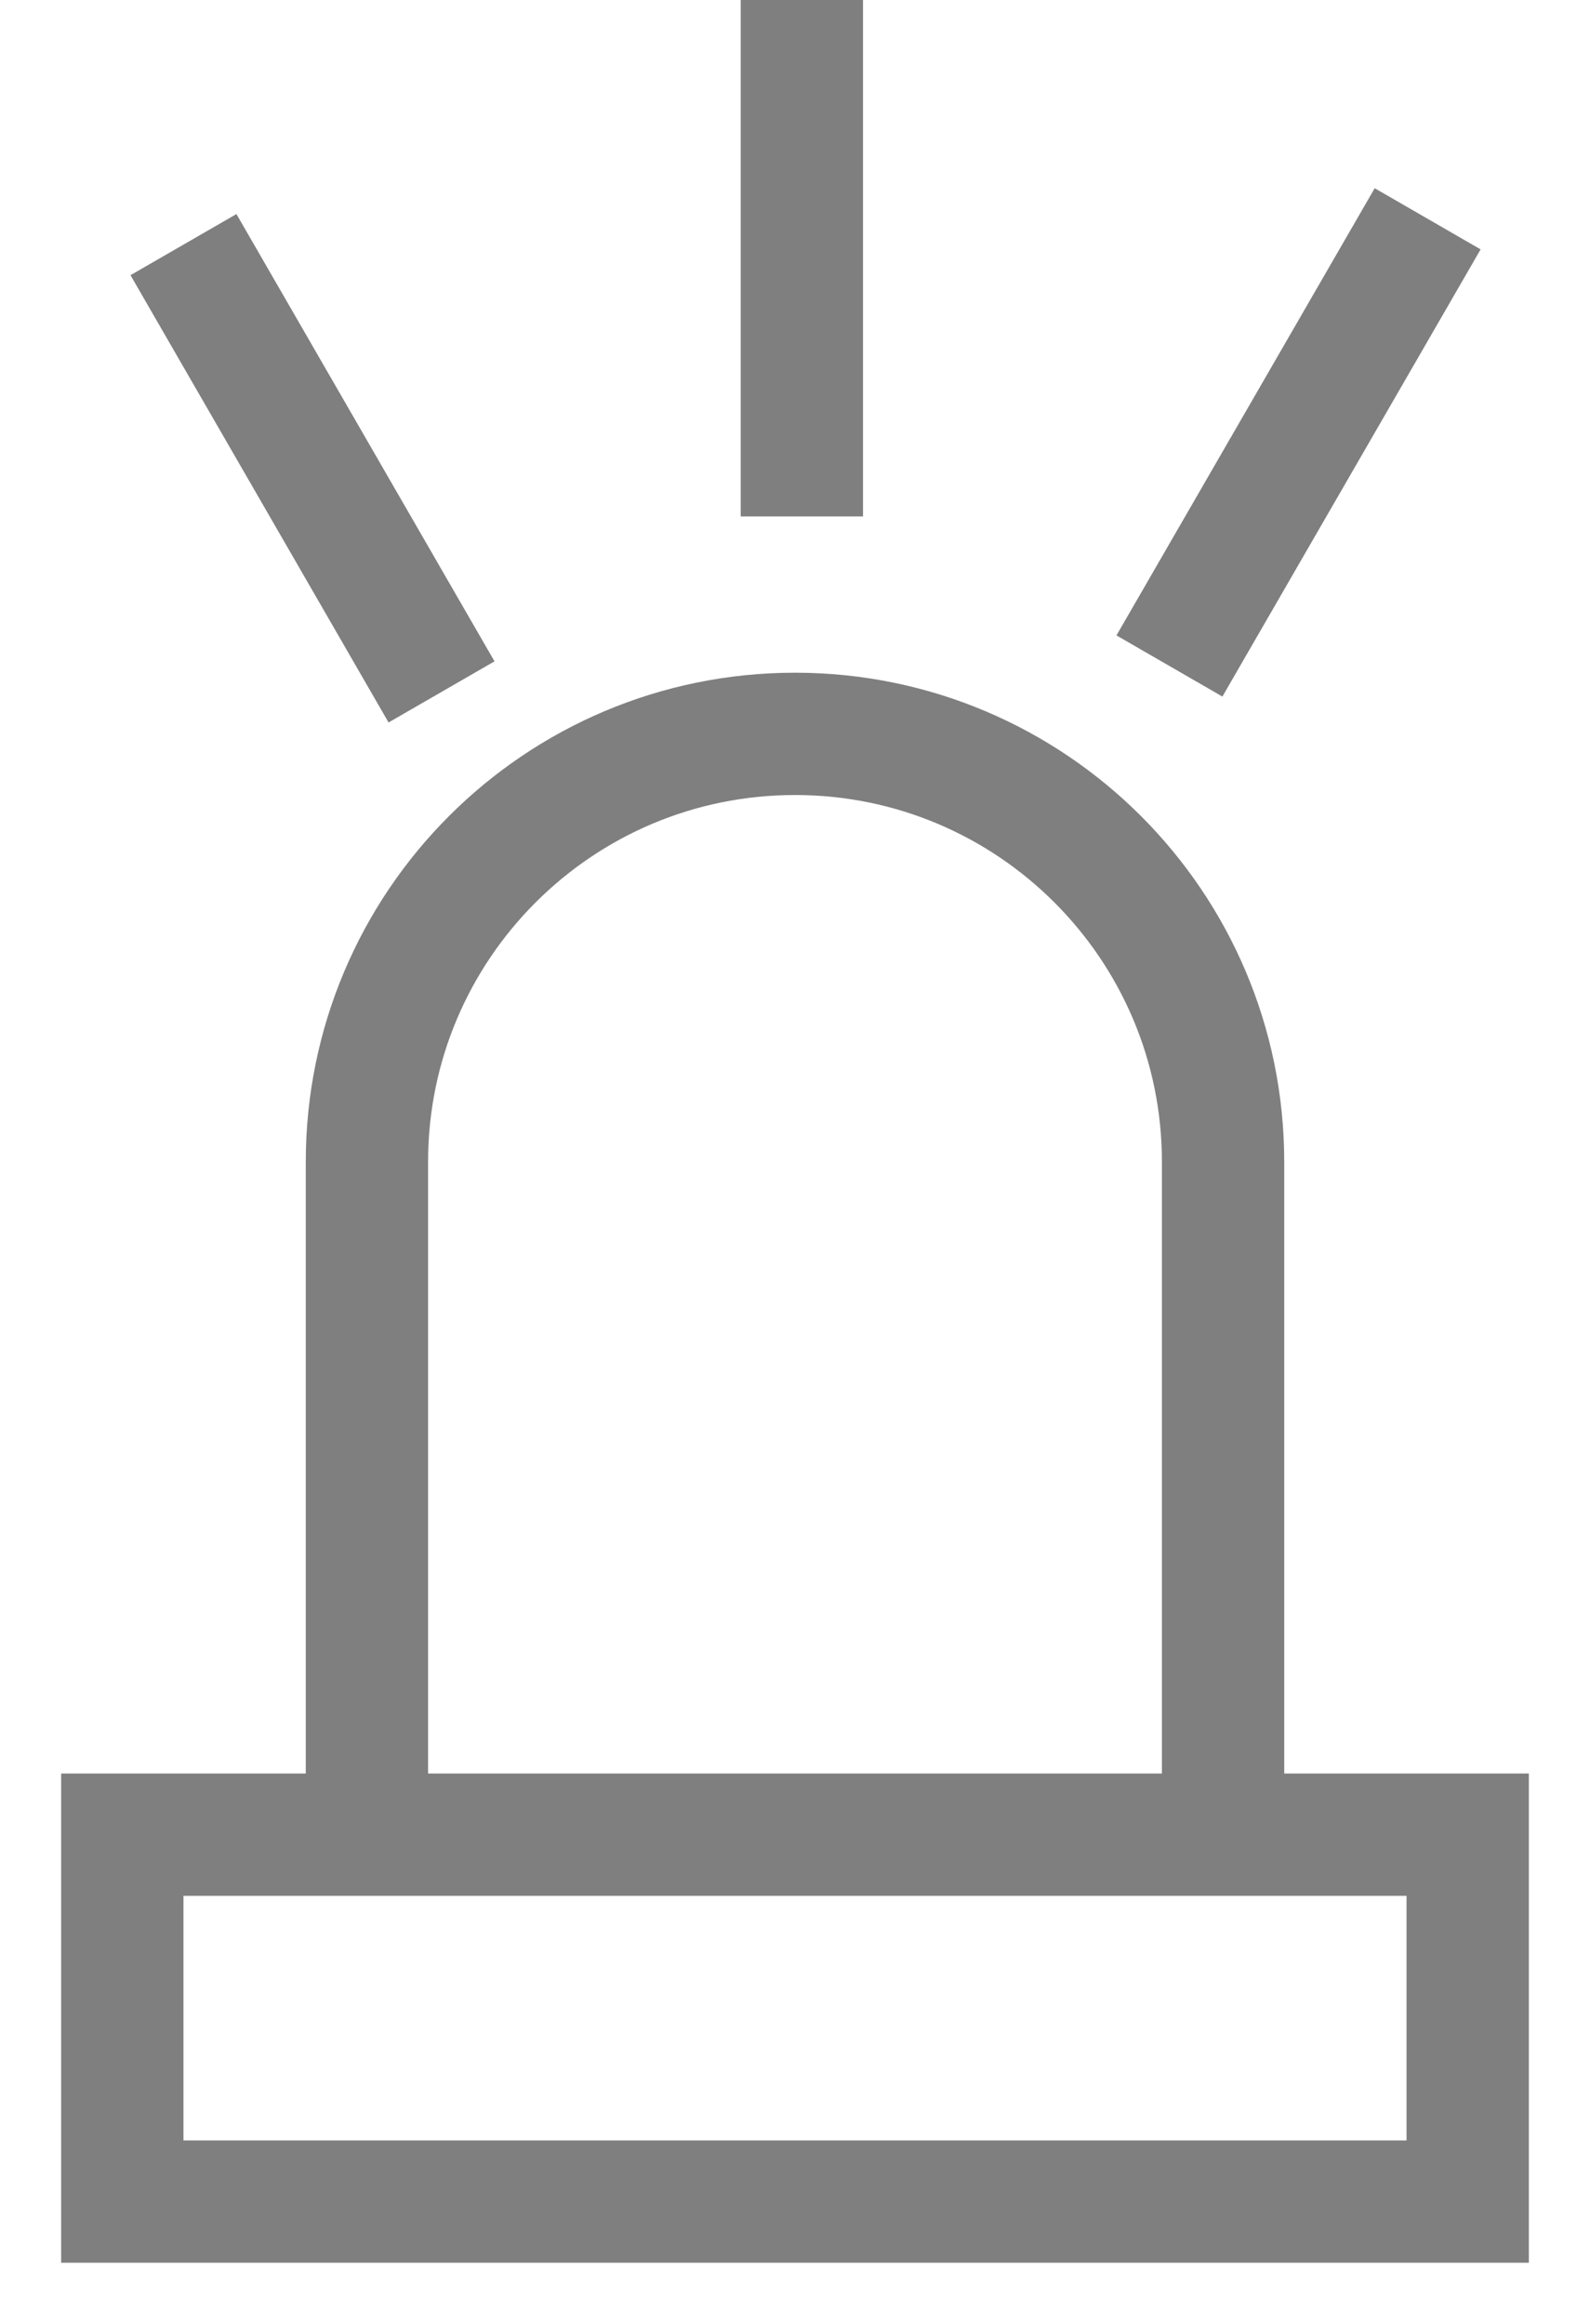 <svg xmlns="http://www.w3.org/2000/svg" width="13" height="19" viewBox="0 0 13 19">
    <g fill="none" fill-rule="evenodd" stroke="#7F7F7F">
        <g>
            <path d="M5.5 0C7.433 0 9 1.567 9 3.5V9h0-7V3.5C2 1.567 3.567 0 5.5 0zM0 9H11V12H0z" transform="translate(1) translate(0 6)"/>
        </g>
        <path d="M5.556 0L5.556 4.222" transform="translate(1)"/>
        <path d="M10.974 2L8.26 5.234" transform="translate(1) rotate(-10 9.617 3.617)"/>
        <path d="M0.5 2L2.61 5.657" transform="translate(1)"/>
    </g>
</svg>

